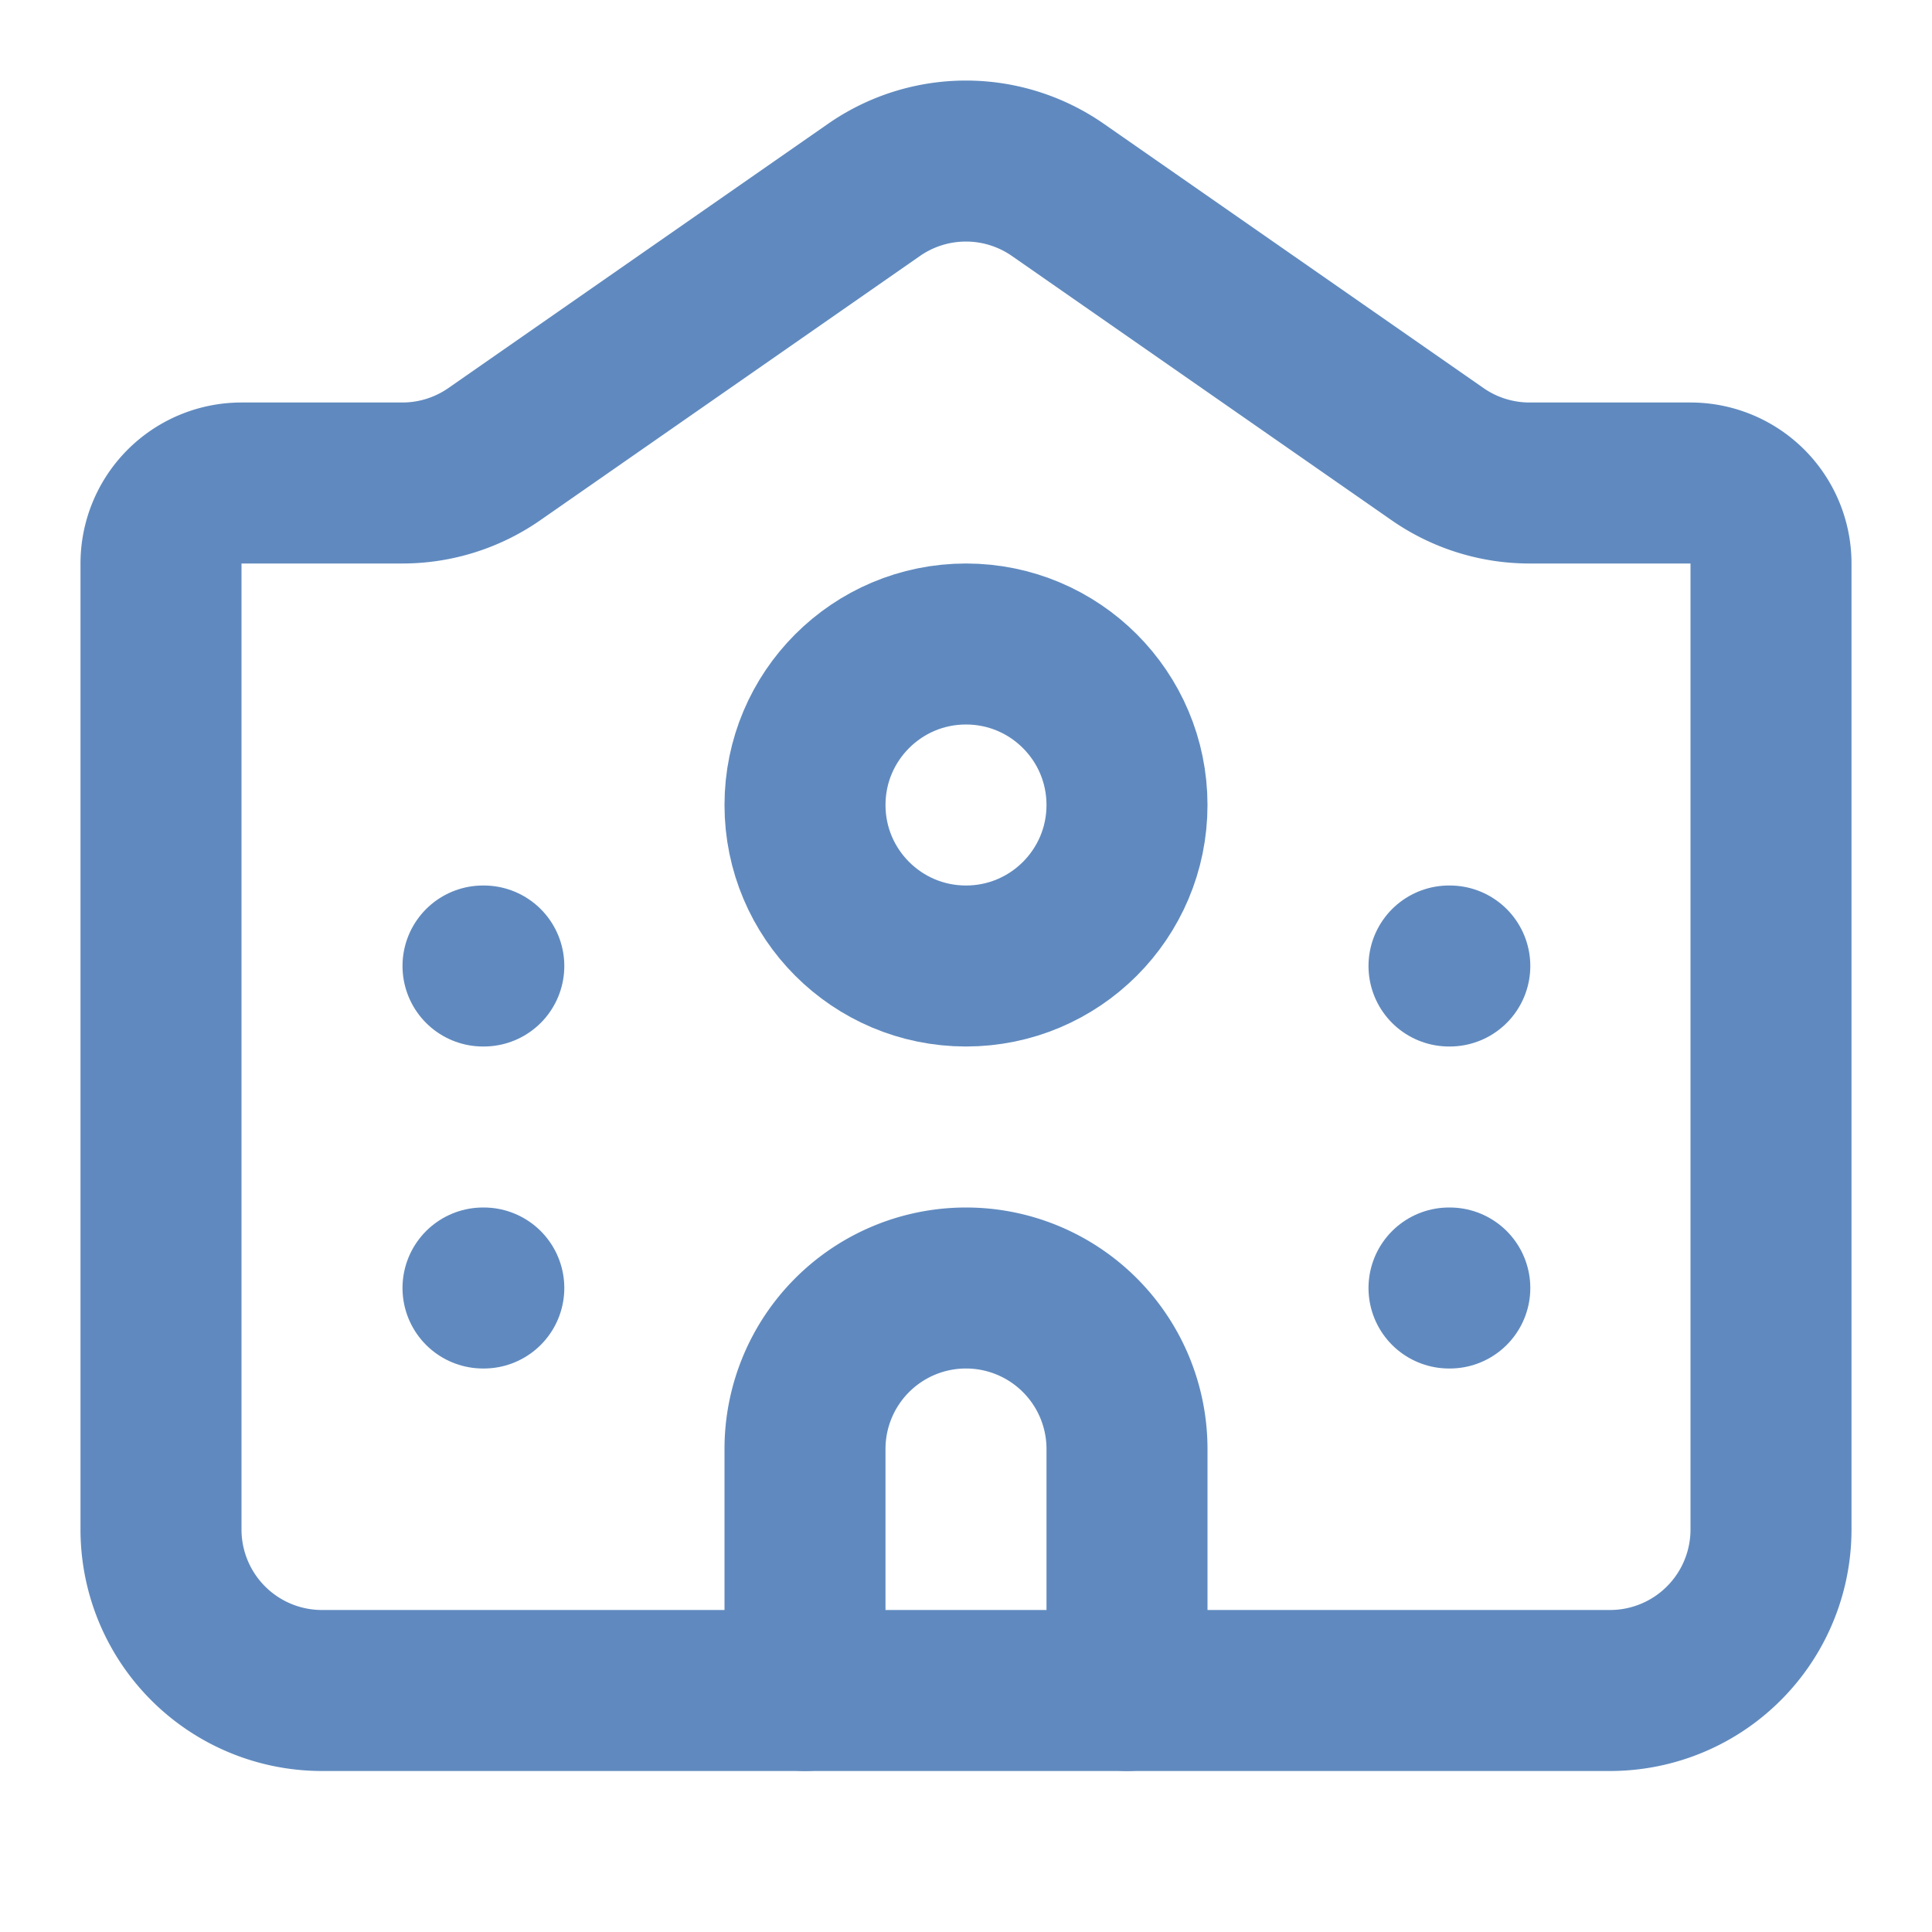 <svg xmlns="http://www.w3.org/2000/svg" width="24" height="24" viewBox="0 0 24 24" fill="none" stroke="#608abf" stroke-width="2" stroke-linecap="round" stroke-linejoin="round" class="lucide lucide-university-icon lucide-university"><path d="M14 21v-3a2 2 0 0 0-4 0v3"/><path d="M18 12h.01"/><path d="M18 16h.01"/><path d="M22 7a1 1 0 0 0-1-1h-2a2 2 0 0 1-1.143-.359L13.143 2.36a2 2 0 0 0-2.286-.001L6.143 5.64A2 2 0 0 1 5 6H3a1 1 0 0 0-1 1v12a2 2 0 0 0 2 2h16a2 2 0 0 0 2-2z"/><path d="M6 12h.01"/><path d="M6 16h.01"/><circle cx="12" cy="10" r="2"/></svg>